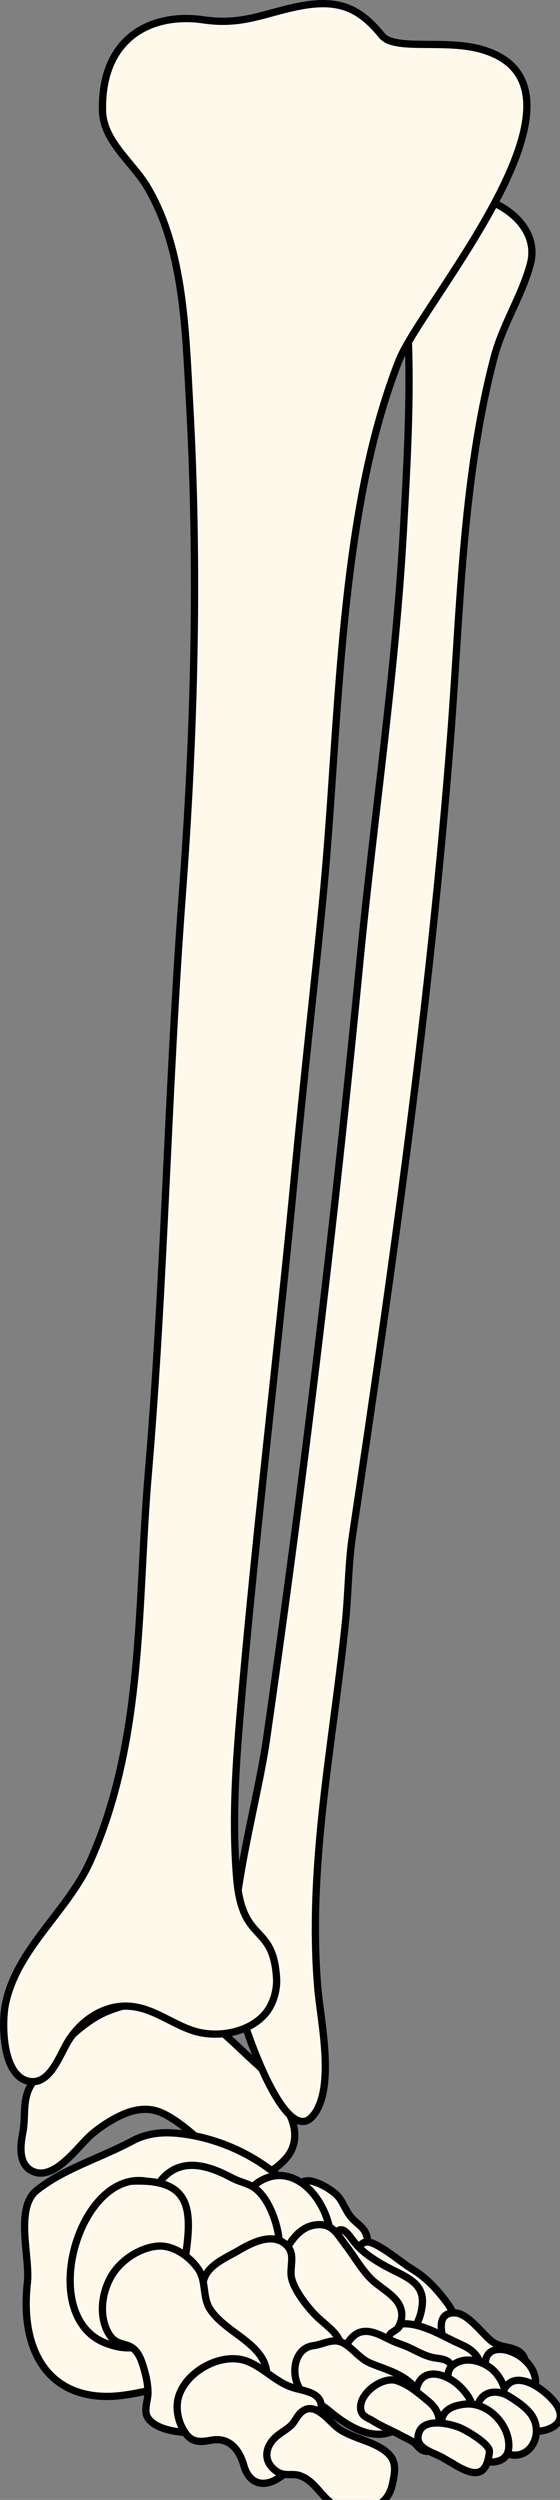 <?xml version="1.0" encoding="UTF-8" standalone="no"?>
<!-- Created with Inkscape (http://www.inkscape.org/) -->

<svg
   xmlns:dc="http://purl.org/dc/elements/1.1/"
   xmlns:cc="http://creativecommons.org/ns#"
   xmlns:rdf="http://www.w3.org/1999/02/22-rdf-syntax-ns#"
   xmlns:svg="http://www.w3.org/2000/svg"
   xmlns="http://www.w3.org/2000/svg"
   xmlns:sodipodi="http://sodipodi.sourceforge.net/DTD/sodipodi-0.dtd"
   xmlns:inkscape="http://www.inkscape.org/namespaces/inkscape"
   width="20.431mm"
   height="91.046mm"
   viewBox="0 0 20.431 91.046"
   version="1.1"
   id="svg5580"
   inkscape:version="0.92.4 (5da689c313, 2019-01-14)"
   sodipodi:docname="lleg.svg">
  <rect x="0" y="0" width="20.431" height="91.046" fill="#808080" stroke="none"/>
  <defs
     id="defs5574" />
  <sodipodi:namedview
     id="base"
     pagecolor="#ffffff"
     bordercolor="#666666"
     borderopacity="1.0"
     inkscape:pageopacity="0.0"
     inkscape:pageshadow="2"
     inkscape:zoom="0.35"
     inkscape:cx="-107.10398"
     inkscape:cy="963.48332"
     inkscape:document-units="mm"
     inkscape:current-layer="layer1"
     showgrid="false"
     inkscape:window-width="1225"
     inkscape:window-height="768"
     inkscape:window-x="0"
     inkscape:window-y="0"
     inkscape:window-maximized="1" />
  <g
     inkscape:label="Layer 1"
     inkscape:groupmode="layer"
     id="layer1"
     transform="translate(54.817,-312.709)">
    <path
       style="fill:#fff9ec;stroke:#000000;stroke-width:0.265"
       inkscape:connector-curvature="0"
       id="path419"
       d="m -53.57,391.809 c 0.776,0.282 1.589,-0.921 2.069,-1.344 0.394,-0.348 1.074,-0.78 1.599,-0.892 0.53,-0.113 0.881,-0.005 1.323,0.265 0.829,0.505 1.46,1.3 2.317,1.767 0.201,0.109 0.361,0.192 0.585,0.259 0.316,0.094 0.355,0.099 0.597,-0.009 0.258,-0.115 0.555,-0.363 0.736,-0.587 0.41,-0.505 0.332,-1.159 0.017,-1.686 -0.35,-0.586 -0.558,-1.199 -1.083,-1.661 -0.9,-0.792 -2.057,-2.122 -3.281,-2.283 -0.734,-0.097 -1.555,0.054 -2.208,0.323 -0.669,0.275 -1.241,0.799 -1.746,1.3 -0.398,0.394 -0.665,0.845 -0.984,1.296 -0.408,0.575 -0.231,1.209 -0.359,1.841 -0.099,0.487 -0.161,1.2 0.42,1.411 z" />
    <path
       style="fill:#fff9ec;stroke:#000000;stroke-width:0.265"
       inkscape:connector-curvature="0"
       id="path421"
       d="m -43.311,382.896 c 0.008,-3.721 0.721,-7.421 1.097,-11.115 0.11,-1.073 0.102,-2.108 0.261,-3.175 1.431,-9.549 2.84,-19.438 3.586,-29.196 0.345,-4.512 0.42,-9.273 1.572,-13.67 0.321,-1.226 1.014,-2.245 1.327,-3.411 0.461,-1.719 -1.934,-2.893 -3.31,-2.44 -1.325,0.436 -1.411,1.766 -1.29,2.972 0.312,3.113 0.145,5.972 -0.029,9.131 -0.291,5.267 -1.08,10.476 -1.587,15.704 -0.94,9.686 -2.054,18.9 -3.407,28.34 -0.382,2.67 -1.655,6.675 -1.094,9.37 0.198,0.95 1.756,5.58 2.782,4.365 0.837,-0.993 0.281,-3.469 0.182,-4.633 -0.064,-0.748 -0.091,-1.496 -0.089,-2.243 z" />
    <path
       style="fill:#fff9ec;stroke:#000000;stroke-width:0.265"
       inkscape:connector-curvature="0"
       id="path427"
       d="m -45.413,368.409 c 0.44,-4.248 0.923,-8.493 1.328,-12.743 0.166,-1.736 0.344,-3.471 0.527,-5.204 0.178,-1.689 0.361,-3.377 0.524,-5.067 0.414,-4.309 0.506,-8.66 1.135,-12.947 0.33,-2.247 0.807,-4.49 1.638,-6.608 0.825,-2.105 7.833,-10.042 2.952,-11.348 -1.329,-0.356 -3.118,0.073 -3.575,-0.489 -0.814,-1.003 -1.577,-1.354 -3.046,-1.062 -1.228,0.244 -2.053,0.698 -3.45,0.492 -1.898,-0.28 -3.757,0.632 -3.697,3.314 0.025,1.102 1.104,1.886 1.627,2.764 1.341,2.249 1.403,5.251 1.548,7.849 0.337,6.023 0.183,11.957 -0.267,17.977 -0.526,7.025 -0.645,14.082 -1.242,21.099 -0.4,4.706 -0.141,9.635 -2.11,14.043 -0.822,1.841 -2.684,3.194 -3.098,5.221 -0.139,0.683 -0.13,2.612 0.853,2.808 0.774,0.155 1.122,-0.956 1.437,-1.462 0.46,-0.74 1.264,-1.3 2.156,-1.275 0.893,0.025 1.595,0.638 2.416,0.9 0.845,0.27 1.988,0.085 2.601,-0.604 0.299,-0.337 0.458,-0.873 0.429,-1.322 -0.132,-2.051 -1.251,-1.188 -1.455,-3.638 -0.198,-2.381 0.016,-4.725 0.212,-6.951 0.17,-1.917 0.359,-3.832 0.557,-5.746 z" />
    <g
       transform="matrix(0.265,0,0,0.265,-125.297,72.286)"
       id="g489">
      <g
         id="g441">
        <path
           d="m 313.24,1213.08 c -0.318,-0.463 -1.236,-1.354 -1.791,-1.666 -0.932,-0.525 -1.822,-1.123 -2.695,-1.74 -1.939,-1.375 -3.775,-2.889 -5.682,-4.307 -3.56,-2.652 -8.009,-4.43 -12.489,-4.908 -2.231,-0.238 -4.381,-0.041 -6.347,1.006 -4.625,2.467 -9.45,3.814 -13.209,6.807 -3.073,2.445 -0.907,9.207 -1.291,12.66 -1.125,10.125 3.5,16.25 12.125,15.625 8.041,-0.585 40.455,-10.286 31.379,-23.477 z"
           id="path431"
           inkscape:connector-curvature="0"
           style="fill:#fff9ec;stroke:#000000" />
        <path
           d="m 311.933,1208.574 c -0.902,-0.686 -1.82,-1.201 -2.877,-1.512 -0.912,-0.27 -1.611,0.053 -2.432,0.588 -0.502,0.328 -0.725,1.02 -0.832,1.617 -0.283,1.566 0.08,3.348 0.609,4.805 0.986,2.723 3.674,6.947 6.621,7.025 2.662,0.07 4.602,-5.422 2.992,-7.441 -0.531,-0.668 -1.26,-1.102 -1.783,-1.768 -0.94,-1.193 -1.11,-2.41 -2.298,-3.314 z"
           id="path433"
           inkscape:connector-curvature="0"
           style="fill:#fff9ec;stroke:#000000" />
        <path
           d="m 311.511,1216.339 c 0.547,-5.617 -4.553,-12.469 -9.805,-9.285 -1.526,0.926 -2.229,2.73 -2.341,4.59 -0.241,4.049 2.104,8.727 5.759,9.832 3.596,1.088 5.911,-0.24 6.387,-5.137 z"
           id="path435"
           inkscape:connector-curvature="0"
           style="fill:#fff9ec;stroke:#000000" />
        <path
           d="m 291.974,1225.47 c 4.321,2.068 9.311,1.086 11.5,-3.9 0.977,-2.223 1.197,-4.801 0.813,-7.221 -0.357,-2.242 -1.645,-5.498 -3.576,-6.598 -0.828,-0.471 -1.888,-0.693 -2.726,-1.137 -2.837,-1.506 -6.354,-2.859 -9.12,-0.469 -1.724,1.492 -2.442,3.963 -2.602,6.301 -0.32,4.716 1.492,11.007 5.711,13.024 z"
           id="path437"
           inkscape:connector-curvature="0"
           style="fill:#fff9ec;stroke:#000000" />
        <path
           d="m 286.111,1207.023 c -9.297,-1.588 -15.148,18.523 -5.637,22.242 6.961,2.721 9.633,-3.465 10.635,-9.469 1.353,-8.102 1.978,-13.186 -6.998,-12.773"
           id="path439"
           inkscape:connector-curvature="0"
           style="fill:#fff9ec;stroke:#000000" />
      </g>
      <g
         id="g453">
        <path
           d="m 328.455,1226.855 c -0.82,2.23 -6.08,2.002 -8.393,0.514 -2.361,-1.52 -4.84,-3.775 -4.967,-6.723 -0.068,-1.572 -0.547,-6.332 2.277,-5.053 1.824,0.824 3.773,2.561 5.496,3.621 1.871,1.154 3.367,2.791 4.676,4.574 0.967,1.321 1.182,2.329 0.911,3.067 z"
           id="path443"
           inkscape:connector-curvature="0"
           style="fill:#fff9ec;stroke:#000000" />
        <path
           d="m 320.867,1229.242 c 1.871,-0.934 3.104,-3.219 3.246,-5.428 0.172,-2.635 -1.984,-3.535 -3.98,-4.539 -1.736,-0.873 -3.496,-1.877 -4.871,-3.271 -1.287,-1.305 -2.189,-3.83 -3.584,-1.066 -1.063,2.105 -0.809,4.701 -0.15,6.885 0.918,3.039 3.053,6.809 6.346,7.699 1.106,0.298 2.118,0.157 2.993,-0.28 z"
           id="path445"
           inkscape:connector-curvature="0"
           style="fill:#fff9ec;stroke:#000000" />
        <path
           d="m 315.46,1230.333 c 0.512,-0.084 1.033,-0.203 1.566,-0.357 2.811,-0.816 5.758,-4 3.383,-6.705 -1.039,-1.184 -2.576,-1.928 -3.658,-3.119 -1.217,-1.34 -2.111,-2.926 -3.213,-4.355 -1.15,-1.49 -1.791,-2.945 -3.912,-2.791 -2.051,0.15 -3.346,1.76 -4.279,3.436 -0.869,1.557 -2.334,3.168 -2.482,5.025 -0.232,2.906 2.545,5.314 4.654,6.854 2.522,1.837 5.082,2.481 7.941,2.012 z"
           id="path447"
           inkscape:connector-curvature="0"
           style="fill:#fff9ec;stroke:#000000" />
        <path
           d="m 306.115,1218.119 c 0.057,-0.959 -0.018,-1.816 -1.025,-2.574 -1.891,-1.42 -4.576,0 -6.308,1.014 -1.783,1.045 -4.438,2.076 -4.841,4.328 -0.394,2.201 0.541,4.055 1.575,5.896 1.041,1.857 1.314,4.018 2.568,5.855 2.035,2.984 5.017,5.217 8.774,4.98 3.234,-0.203 5.598,-3.039 6.102,-6.145 0.473,-2.918 -1.229,-3.898 -3.121,-5.607 -1.363,-1.229 -3.711,-4.189 -3.803,-5.996 -0.031,-0.617 0.046,-1.201 0.079,-1.751 z"
           id="path449"
           inkscape:connector-curvature="0"
           style="fill:#fff9ec;stroke:#000000" />
        <path
           d="m 293.881,1220.587 c -0.127,-0.541 -0.32,-1.064 -0.662,-1.545 -1.214,-1.703 -3.43,-3.295 -5.608,-3.092 -2.561,0.24 -5.207,2.072 -6.414,4.283 -1.209,2.217 -1.598,5.096 -0.446,7.416 1.46,2.945 3.536,0.484 4.832,4.502 0.406,1.262 0.761,2.656 0.751,3.99 -0.007,1.014 -0.613,2.426 -0.037,3.363 1.125,1.832 4.865,2.152 6.716,2.08 2.54,-0.102 5.276,-1.047 7.069,-2.902 2.297,-2.377 3.773,-5.285 1.4,-8.113 -1.881,-2.24 -4.856,-3.432 -6.54,-5.861 -0.844,-1.218 -0.734,-2.73 -1.061,-4.121 z"
           id="path451"
           inkscape:connector-curvature="0"
           style="fill:#fff9ec;stroke:#000000" />
      </g>
      <g
         id="g465">
        <path
           d="m 336.453,1235.845 c -3.209,0.799 -6.566,-1.664 -8.203,-4.236 -0.854,-1.342 -3.176,-6.646 0.365,-6.488 1.756,0.078 3.65,2.746 4.883,3.771 1.262,1.049 2.418,0.746 3.705,1.408 2.047,1.055 1.392,5.01 -0.75,5.545 z"
           id="path455"
           inkscape:connector-curvature="0"
           style="fill:#fff9ec;stroke:#000000" />
        <path
           d="m 330.806,1236.382 c 1.502,-1.068 1.943,-3.563 0.859,-5.201 -0.832,-1.26 -2.039,-1.59 -3.301,-2.215 -1.959,-0.969 -4.953,-2.641 -7.295,-2.303 -0.33,1.254 -1.963,0.775 -1.535,2.623 0.277,1.203 1.695,2.283 2.582,3.025 1.697,1.424 4.121,4.057 6.355,4.514 0.935,0.192 1.724,-0.01 2.335,-0.443 z"
           id="path457"
           inkscape:connector-curvature="0"
           style="fill:#fff9ec;stroke:#000000" />
        <path
           d="m 317.001,1235.337 c 2.539,1.252 6.408,2.229 9.176,1.268 1.678,-0.584 3.17,-3.117 1.633,-4.656 -0.572,-0.574 -1.609,-0.537 -2.346,-0.713 -1.301,-0.309 -2.295,-0.975 -3.502,-1.49 -0.793,-0.34 -1.451,-0.508 -2.225,-0.887 -1.746,-0.854 -3.721,-2.055 -5.381,-0.291 -2.273,2.414 0.384,5.654 2.645,6.769 z"
           id="path459"
           inkscape:connector-curvature="0"
           style="fill:#fff9ec;stroke:#000000" />
        <path
           d="m 309.142,1237.123 c 0.727,0.455 1.449,0.889 2.137,1.463 2.574,2.146 6.287,4.512 9.559,2.381 1.293,-0.842 3.74,-3.434 2.531,-5.197 -1.494,-2.176 -4.088,-2.779 -6.375,-3.715 -1.512,-0.619 -2.416,-2.055 -3.758,-2.783 -1.414,-0.77 -2.686,0.168 -4.119,0.35 -3.119,0.396 -3.271,5.172 -1.107,6.746 0.374,0.272 0.753,0.516 1.132,0.755 z"
           id="path461"
           inkscape:connector-curvature="0"
           style="fill:#fff9ec;stroke:#000000" />
        <path
           d="m 310.082,1238.746 c 0.598,-2.436 -1.578,-2.773 -3.385,-3.234 -2.645,-0.674 -4.246,-2.773 -6.693,-3.734 -3.818,-1.5 -9.536,1.953 -9.649,6.084 -0.034,1.24 0.317,2.494 0.976,3.543 0.932,1.488 2.001,1.539 3.681,1.221 2.567,-0.486 3.924,1.354 4.53,3.488 0.684,2.41 2.576,3.08 4.664,1.777 2.535,-1.586 3.514,-3.645 4.705,-6.27 0.368,-0.815 0.921,-1.858 1.171,-2.875 z"
           id="path463"
           inkscape:connector-curvature="0"
           style="fill:#fff9ec;stroke:#000000" />
      </g>
      <g
         id="g477">
        <path
           d="m 319.492,1244.544 c -0.295,-0.311 -0.688,-0.611 -1.197,-0.91 -1.781,-1.039 -3.998,-1.414 -5.686,-2.59 -1.307,-0.908 -3.293,-3.963 -5.193,-2.25 -0.605,0.545 -0.84,1.307 -1.477,1.879 -0.676,0.604 -1.535,1.025 -2.178,1.668 -1.402,1.408 -1.521,3.314 0.271,4.551 1.135,0.785 2.117,0.217 3.244,0.609 2.547,0.891 3.293,4.146 6.332,4.668 3.076,0.529 5.73,-0.596 6.354,-3.402 0.401,-1.805 0.614,-3.082 -0.47,-4.223 z"
           id="path467"
           inkscape:connector-curvature="0"
           style="fill:#fff9ec;stroke:#000000" />
        <path
           d="m 332.806,1231.746 c -0.02,0.148 -0.027,0.305 -0.023,0.475 0.043,1.826 2.143,3.9 3.75,4.686 1.184,0.58 2.543,0.168 2.982,-1.184 1.428,-4.39 -6.219,-7.682 -6.709,-3.977 z"
           id="path469"
           inkscape:connector-curvature="0"
           style="fill:#fff9ec;stroke:#000000" />
        <path
           d="m 332.423,1239.138 c 0.854,0.328 1.801,0.285 2.508,-0.463 1.434,-1.51 0.383,-4.098 -0.775,-5.381 -1.365,-1.516 -4.232,-2.443 -5.959,-0.885 -0.482,0.434 -0.65,1.137 -0.504,1.807 0.365,1.682 2.475,3.342 3.754,4.357 0.295,0.235 0.629,0.43 0.976,0.565 z"
           id="path471"
           inkscape:connector-curvature="0"
           style="fill:#fff9ec;stroke:#000000" />
        <path
           d="m 327.539,1241.027 c 0.33,0.168 0.703,0.291 1.164,0.355 1.754,0.242 2.602,-1.416 2.43,-2.896 -0.15,-1.314 -1.057,-2.52 -2.002,-3.387 -1.863,-1.711 -5.205,-2.691 -5.869,0.639 -0.357,1.803 1.285,2.834 2.504,3.896 0.655,0.571 1.136,1.067 1.773,1.393 z"
           id="path473"
           inkscape:connector-curvature="0"
           style="fill:#fff9ec;stroke:#000000" />
        <path
           d="m 322.91,1242.917 c 0.41,0.299 0.699,0.801 1.121,1.031 1.051,0.574 1.791,-0.135 2.02,-1.145 0.51,-2.246 0.854,-3.934 -1.143,-5.553 -1.389,-1.127 -2.602,-2.246 -4.332,-2.814 -1.973,-0.648 -5.322,1.814 -4.943,3.998 0.168,0.957 1,1.105 1.729,1.566 1.219,0.771 2.496,1.248 3.754,1.945 0.572,0.318 1.215,0.578 1.746,0.936 0.016,0.013 0.032,0.025 0.048,0.036 z"
           id="path475"
           inkscape:connector-curvature="0"
           style="fill:#fff9ec;stroke:#000000" />
      </g>
      <g
         id="g487">
        <path
           d="m 338.306,1241.205 c 1.98,0.703 6.135,-0.393 4.377,-3.305 -1.086,-1.797 -5.879,-5.676 -7.455,-1.953 -0.68,1.601 1.633,4.746 3.078,5.258 z"
           id="path479"
           inkscape:connector-curvature="0"
           style="fill:#fff9ec;stroke:#000000" />
        <path
           d="m 336.388,1244.64 c 2.645,0.375 4.154,-2.613 3.064,-4.939 -0.621,-1.324 -2.182,-2.35 -3.34,-3.07 -2.078,-1.291 -4.535,-0.574 -4.51,2.293 0.023,2.419 2.501,5.39 4.786,5.716 z"
           id="path481"
           inkscape:connector-curvature="0"
           style="fill:#fff9ec;stroke:#000000" />
        <path
           d="m 328.076,1243.123 c 1.85,2.334 7.816,4.045 7.939,0.373 0.102,-3.031 -2.904,-6.143 -5.996,-5.834 -3.711,0.367 -4.076,2.767 -1.943,5.461 z"
           id="path483"
           inkscape:connector-curvature="0"
           style="fill:#fff9ec;stroke:#000000" />
        <path
           d="m 326.921,1245.027 c 2.783,1.604 5.893,4.025 6.426,-0.807 0.117,-1.055 -3.162,-2.93 -3.943,-3.266 -1.492,-0.645 -4.98,-1.416 -5.736,0.539 -0.862,2.233 1.886,2.745 3.253,3.534 z"
           id="path485"
           inkscape:connector-curvature="0"
           style="fill:#fff9ec;stroke:#000000" />
      </g>
    </g>
  </g>
</svg>

